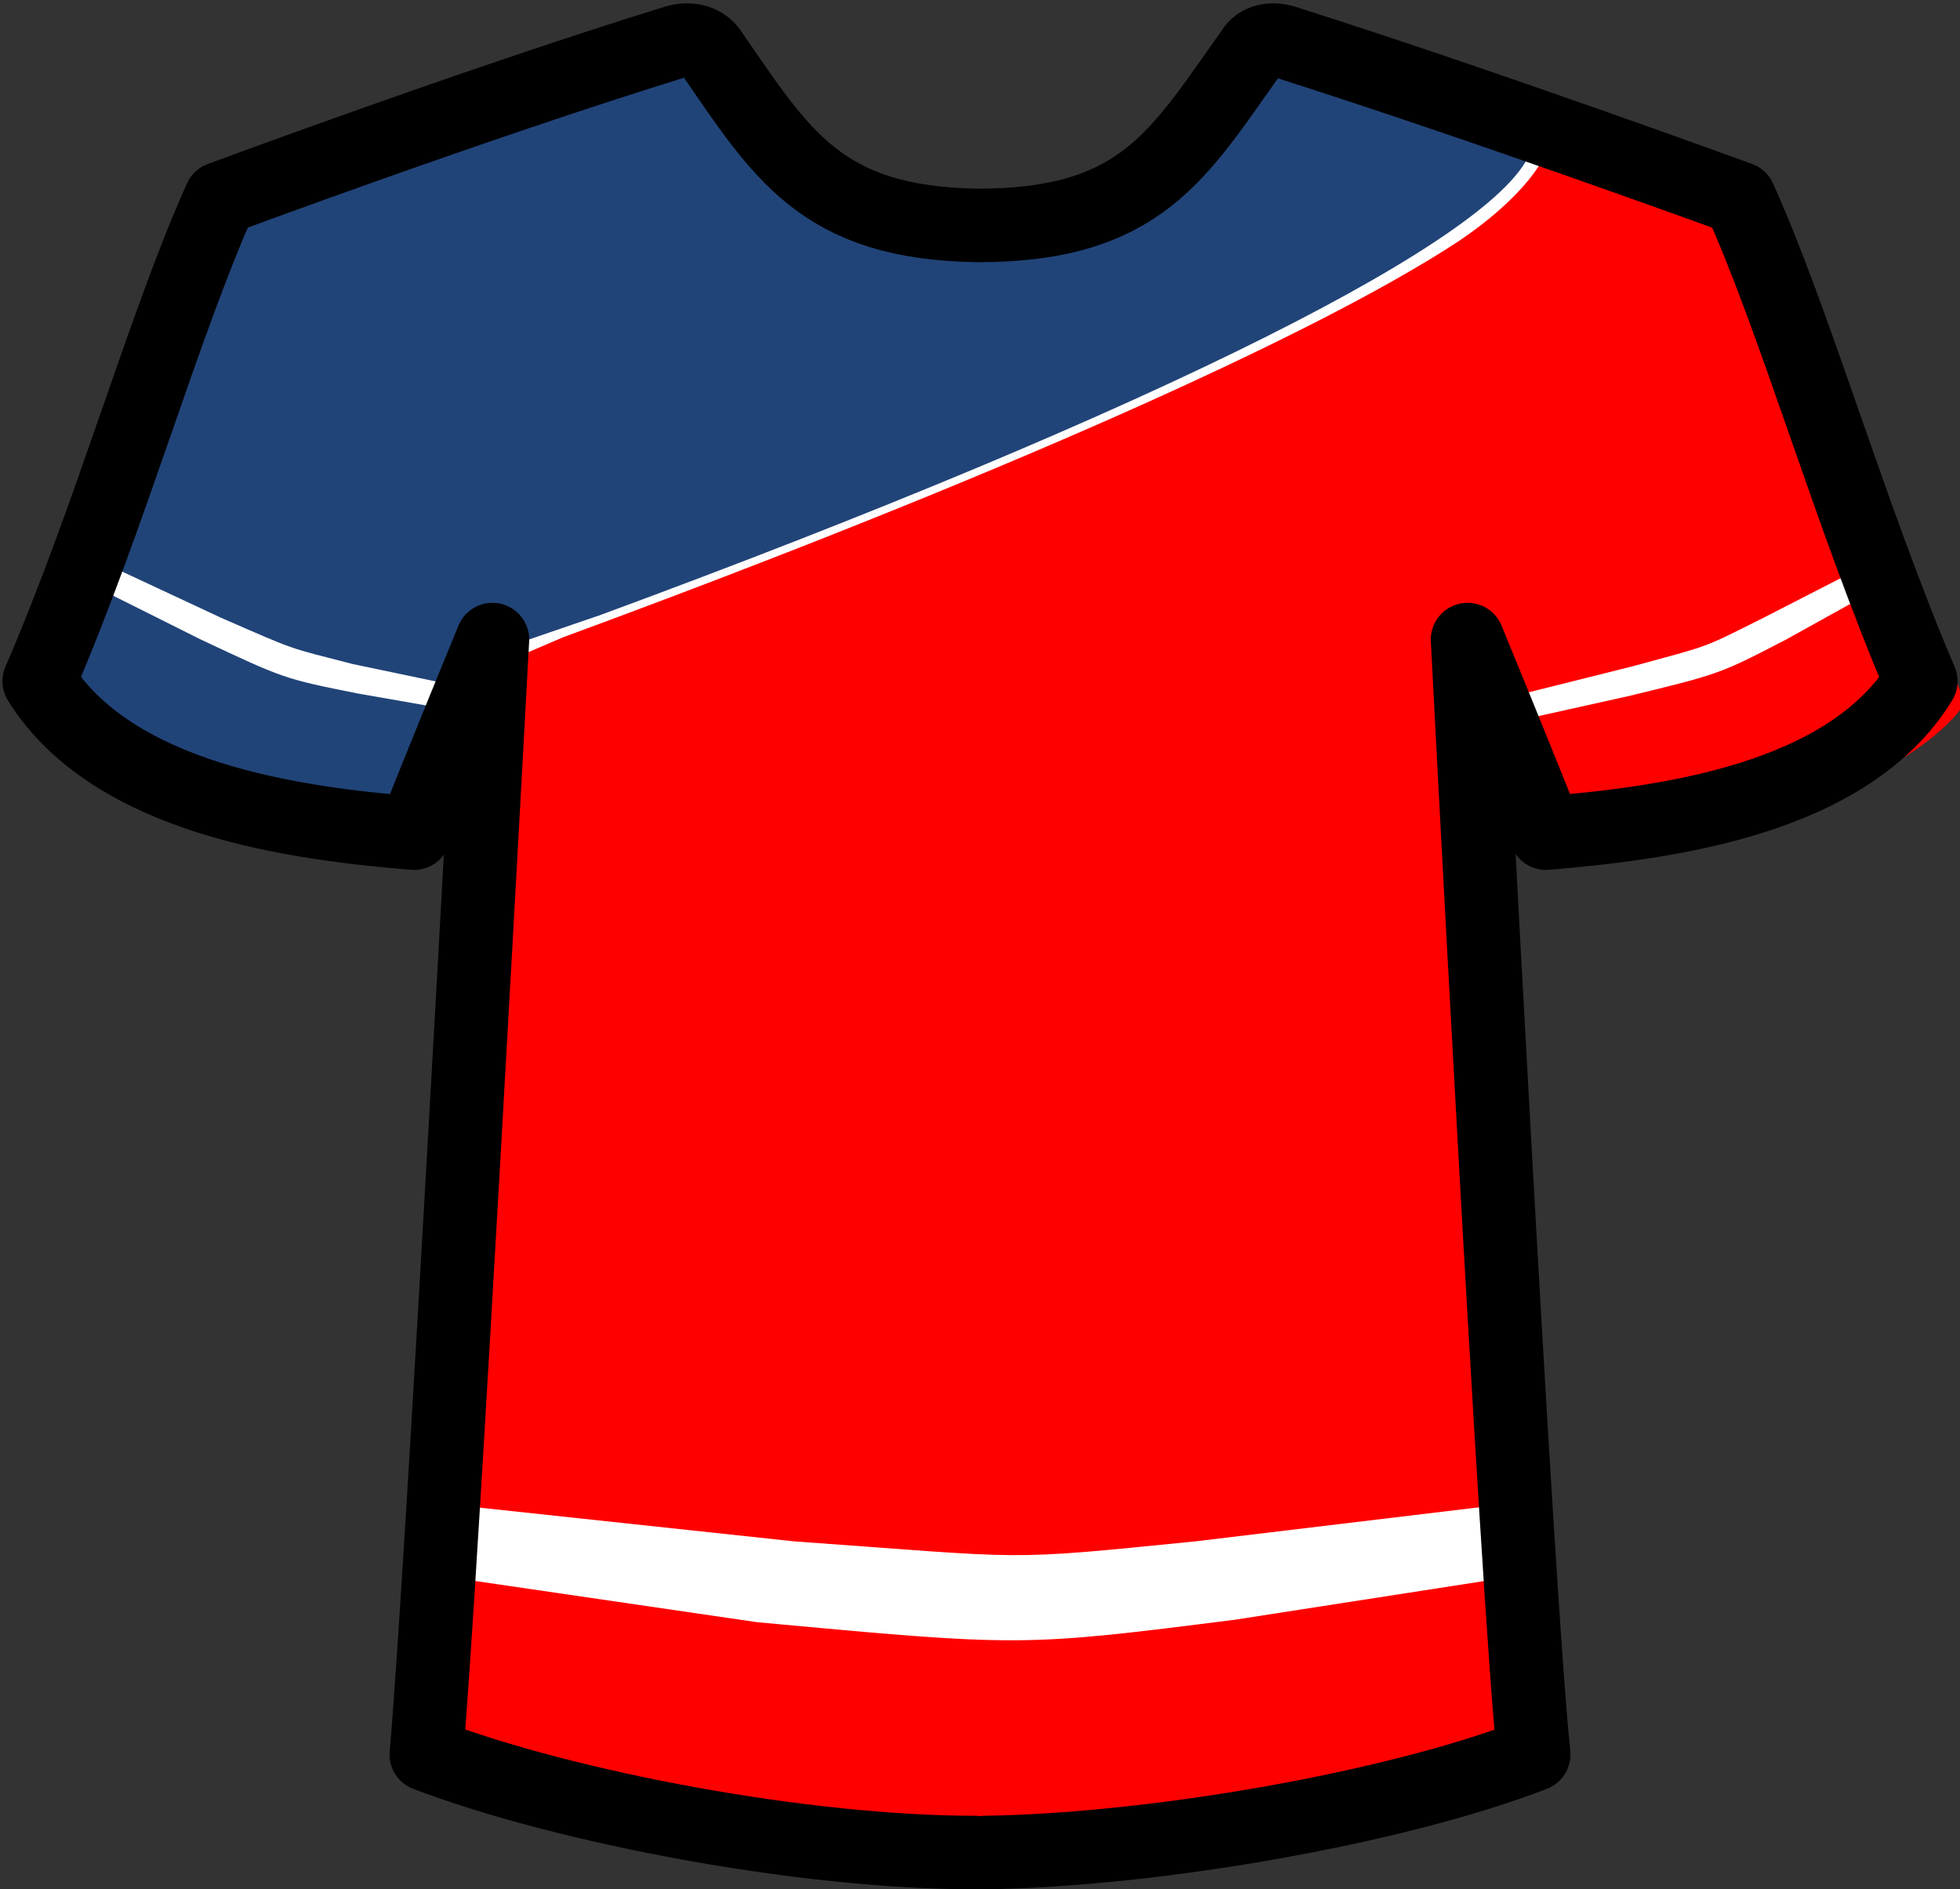 <?xml version="1.0" encoding="utf-8"?><svg version="1.1" id="Layer_1" xmlns="http://www.w3.org/2000/svg" xmlns:xlink="http://www.w3.org/1999/xlink" x="0px" y="0px" viewBox="0 0 80 77.1" style="enable-background:new 0 0 80 77.1;" xml:space="preserve"><rect x="0" y="0" width="80" height="77.1" fill="#333333" stroke="none"/><style type="text/css"> .st0{fill:#FFFFFF;} .st1{fill:#214478;} .st2{fill:#FF0000;} .st3{fill:none;stroke:#000000;stroke-width:3;stroke-linecap:round;stroke-linejoin:round;}</style><path class="st0" d="M19.8,25.1l11-5.1c9.8,0.7,9.8-5.2,17.8-6l13.3-8.6l4,1.5L50.7,19.4c-8.7,1.1-7.2,8.2-18,7.1l-12.3,2.4 L19.8,25.1z"/><path id="path81" class="st1" d="M13.3,33.1c-2.9-0.5-5.4-1.2-7.3-2.2c-0.9-0.5-2.3-1.6-2.8-2.1 l-0.3-0.4l1-2.6c0.5-1.4,1.7-4.8,2.7-7.5c2.1-6.1,3.3-9.4,3.5-9.5c0.6-0.4,18.3-7.1,18.4-7c0,0,0.8,0.9,1.2,1.5 c2.2,3.2,3.1,4.3,5.2,5.1c1.5,0.7,3,0.8,5,1c2.7,0.2,3.6-0.3,5.7-1.1c2-0.9,3-1.8,5.1-4.7c0.6-0.8,1.7-1.6,2.8-1.1 c0.1,0,9.1,3.1,9.1,3.1c0,0,0,0.2-0.1,0.5c-1.1,3.5-15.2,10.6-38,19l-3.5,1.2l0,0c-0.6-0.4-0.5-1.1-1.1-1c-0.9,0.1-1.1,0.6-2.7,4.4 l-1.5,3.7l-0.6,0C14.7,33.2,13.9,33.2,13.3,33.1z"/><path id="path75_1_" class="st2" d="M55.1,74c-0.1,0-5.8,0.9-6.1,0.7l0,0c-0.3-0.1-1,0.4-1.5,0 c-2.7,0.2-0.6,0-3.5,0.2c-1.6,1.3-3.2,2.7-5.4,0.8c-1.4-1.2-1.7-0.1-2.2-0.1c-0.6,0-1.2-1.2-2-0.3c-0.9,1.1-1.5-0.4-1.9-0.4 c-0.6,0-1.4,1.2-2.9-0.5c-0.8-0.9-1.7,0.1-1.8,0c-0.6-0.3-1.2-1.2-1.7-0.6c-0.3,0.3-0.4-1.5-0.7-1.2c-0.3,0.3-0.6,0.6-0.8,0.6 c-0.7,0.1-4.1,0.7-6.3-2.3v-3.5l0.4-9.7c0.3-5.3,0.6-14.3,0.9-19.9s0.6-10.5,0.6-10.8l1.4-0.4L23,26c17.4-6.4,30.7-12.3,36.6-16.2 c2.5-1.7,3.7-3.4,3.7-4.3c0-0.1,0.6-0.2,0.7-0.2c1.1,0.4,8.1,3,8.4,3.1c0.4,0.2,0.5,0.5,1.4,2.7c0.5,1.4,1.6,4.4,2.4,6.7 c0.8,2.3,2,5.7,2.7,7.5l1.3,3.4l-0.3,0.4c-0.9,1.1-2.9,2.4-4.7,3.1c-2.2,0.8-5.5,1.5-7.2,1.6L63.1,34l-1.3-3.4 c-1.6-4.1-0.1-4.1-1.2-4.2c-0.7-0.1,0.3-0.6,0,0c-0.1,0.3-0.1,1.4,0,4.1c0.3,6.4,1.4,27,1.7,31.9l0.3,4.7L62,68.8 c-1.1,3-2.1,4.4-2.9,4.4c-0.3,0-1.3,0.3-2.4,0.5C55.1,74,55.6,74,55.1,74"/><path class="st0" d="M61.8,28.4l4.8-1.2c3.3-0.9,2.8-0.7,5.4-2l3.9-2l0.6,0.9l-3.6,2c-2.7,1.4-2.7,1.4-6.4,2.3L62,29.4L61.8,28.4z" /><path class="st0" d="M4.5,23.1L9,25.2c3.2,1.4,2.7,1.2,5.4,1.9l4.3,0.9l-0.1,1l-4-0.7c-3-0.6-3-0.6-6.4-2.2L4,24L4.5,23.1z"/><path class="st0" d="M18.4,61.4l14,1.5c9.8,0.7,8.4,0.8,16.4,0l12.5-1.5l0.7,2.9l-11.6,1.8c-8.7,1.1-8.7,1.1-19.5,0.1l-13-1.9 L18.4,61.4z"/><path class="st3" d="M40.2,75.6c6.9-0.1,16.7-1.8,22.4-4c-0.7-6.6-2.7-45.5-2.7-45.5s2.1,5.1,3.2,7.9c4.7-0.4,12.3-1.3,15.3-6.2 C75.5,21,73.3,13.2,71,8.1c0,0-10.4-3.8-18.6-6.4c0,0-0.9-0.3-1.3,0.4c-3,4.2-4.5,7.1-11.2,7.1l0,0c-6.4-0.1-8-2.9-10.9-7.1 c-0.5-0.7-1.4-0.4-1.4-0.4C19.5,4.2,9,8.1,9,8.1c-2.3,5.1-4.5,13-7.4,19.7c3,4.8,10.4,5.8,15.3,6.2c1.1-2.8,3.2-7.9,3.2-7.9 S18,65,17.4,71.6c5.8,2.2,15.5,4,22.4,4l0,0"/></svg>